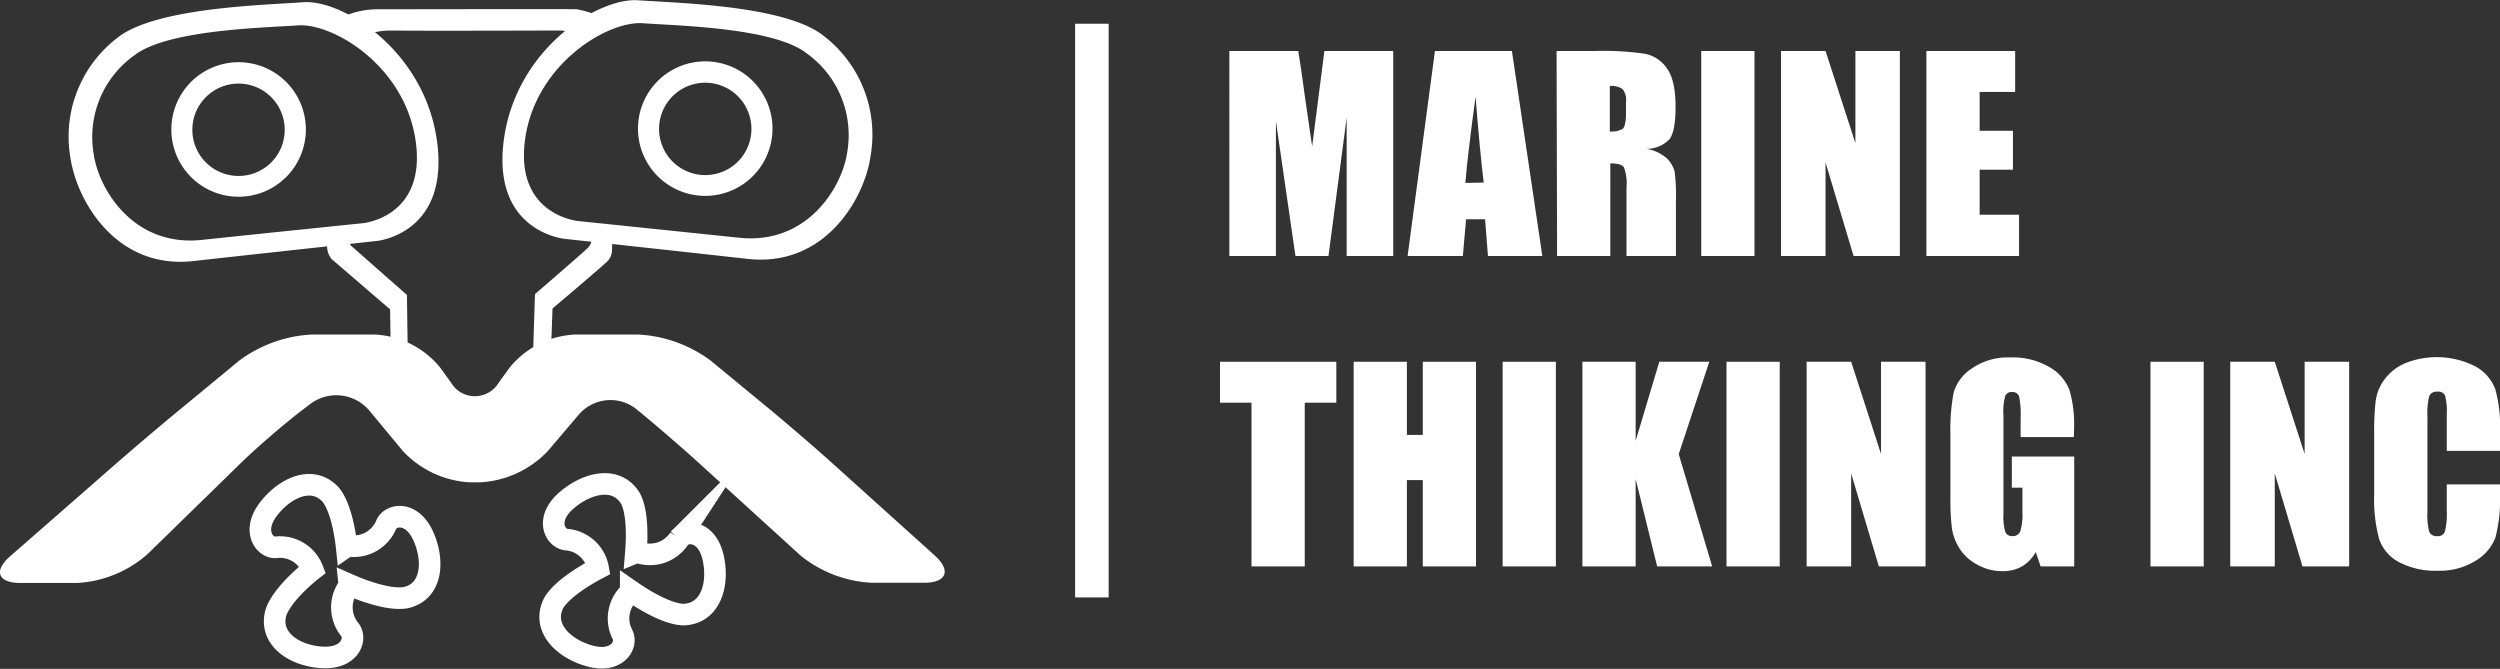 <svg id="图层_1" data-name="图层 1" xmlns="http://www.w3.org/2000/svg" viewBox="0 0 347.54 92.98"><rect x="0" y="0" width="347.54" height="92.98" fill="#333333" stroke="none"/><defs><style>.cls-1{fill:none;stroke:#fff;stroke-miterlimit:10;stroke-width:3px;}.cls-1,.cls-3{fill-rule:evenodd;}.cls-2,.cls-3{fill:#fff;}</style></defs><title>MT-LOGO-W</title><path class="cls-1" d="M80.16,88.93c-1.56-3.47-4.41-3.07-5.12-1.66a4.88,4.88,0,0,1-5.38,3l-.16.11c-.17-1.58-.74-5.34-2.17-7.16-2.55-2.85-6.45-1-8.72,2s-.53,5.35,1,5.28a4.87,4.87,0,0,1,5.18,3.09c-1,.77-4.3,3.56-5.12,6-1,3.68,2.65,6,6.45,6.21S70.93,103.31,70,102a4.89,4.89,0,0,1-.12-6.16.68.68,0,0,0,0-.14c.88.39,5.18,2.22,7.81,1.8C81.41,96.69,81.72,92.39,80.16,88.93Z" transform="translate(-21.32 -14.41)"/><path class="cls-1" d="M120.45,91.89c-.85-3.7-3.72-3.87-4.69-2.63a4.88,4.88,0,0,1-5.87,1.88l-.17.07c.13-1.57.32-5.38-.72-7.45-1.94-3.29-6.13-2.26-9,.28s-1.58,5.14,0,5.38a4.86,4.86,0,0,1,4.47,4c-1.09.57-4.91,2.65-6.19,4.84-1.71,3.42,1.43,6.38,5.1,7.36s5.16-1.48,4.52-2.91A4.88,4.88,0,0,1,109,96.69s0-.09,0-.14c.79.55,4.64,3.19,7.3,3.3C120.15,99.75,121.3,95.6,120.45,91.89Z" transform="translate(-21.32 -14.41)"/><path class="cls-2" d="M24.14,95.45c-3.12,0-3.75-1.67-1.4-3.72l14.87-13c2.35-2.05,6.24-5.35,8.65-7.33l8.33-6.87a18.47,18.47,0,0,1,10-3.61h8.93a12.52,12.52,0,0,1,9,4.6l1.49,2.07a3.86,3.86,0,0,0,6.65,0l1.5-2.07a12.5,12.5,0,0,1,9-4.6h8.94a18.41,18.41,0,0,1,10,3.61l8.34,6.87c2.4,2,6.27,5.31,8.58,7.4l14.24,12.83c2.32,2.09,1.66,3.79-1.46,3.79h-7.35a17,17,0,0,1-9.87-3.81l-14.28-13c-2.31-2.09-6.15-5.4-8.53-7.34a5.8,5.8,0,0,0-8,.79l-4.32,5.08a14,14,0,0,1-9.34,4.32H86.59a13.74,13.74,0,0,1-9.28-4.37l-4.67-5.63a6,6,0,0,0-8.13-.93l-1.11.84c-2.48,1.89-6.34,5.21-8.58,7.39l-13,12.69a16.11,16.11,0,0,1-9.73,4Z" transform="translate(-21.32 -14.41)"/><path class="cls-3" d="M54.49,23.06a9.35,9.35,0,1,0,9.35,9.34A9.35,9.35,0,0,0,54.49,23.06Zm0,15.81a6.42,6.42,0,1,1,6.41-6.42A6.41,6.41,0,0,1,54.49,38.87Z" transform="translate(-21.32 -14.41)"/><path class="cls-3" d="M75.59,18.65c4.15.07,23.06,0,23.81,0a7.27,7.27,0,0,1,1.29.31,21.19,21.19,0,0,1,3.73-2.41,15.47,15.47,0,0,0-2.9-.85c-.87-.05-22.86,0-27.68,0a12.07,12.07,0,0,0-4.56.9A20.52,20.52,0,0,1,73,19,10,10,0,0,1,75.59,18.65Z" transform="translate(-21.32 -14.41)"/><path class="cls-3" d="M106.46,47.35,103.61,47v.47a2,2,0,0,1-.7,1.52c-.78.75-7.22,6.31-7.22,6.31l-.49,15.21H78.1l-.21-15.1-7.8-6.87a2.59,2.59,0,0,1-.5-1.37l-2.79.31c0,.56,0,.92,0,1a2.79,2.79,0,0,0,.62,1.94l8.13,7,.24,15.68H97.56l.57-15.81s6.55-5.53,7.47-6.41a2.24,2.24,0,0,0,.8-1.76S106.42,48.55,106.46,47.35Z" transform="translate(-21.32 -14.41)"/><path class="cls-3" d="M119.36,22.94a9.35,9.35,0,1,0,9.35,9.35A9.35,9.35,0,0,0,119.36,22.94Zm0,15.81a6.42,6.42,0,1,1,6.42-6.41A6.41,6.41,0,0,1,119.36,38.75Z" transform="translate(-21.32 -14.41)"/><path class="cls-3" d="M82.1,34.24C80.48,21.54,69,14.31,63.46,14.72s-20.64.73-25.89,5a17.29,17.29,0,0,0-6.44,16.73C32,42.22,37.38,51.9,48.2,50.7s25.47-2.79,25.47-2.79S83.73,47,82.1,34.24ZM71.74,45.44s-12.88,1.32-22.37,2.32-14.27-7-15-11.79A13.94,13.94,0,0,1,40,22.1c4.61-3.56,17.86-3.82,22.74-4.16s14.95,5.64,16.38,16.18S71.74,45.44,71.74,45.44Z" transform="translate(-21.32 -14.41)"/><path class="cls-3" d="M99.79,47.61s14.66,1.59,25.47,2.79,16.25-8.48,17.07-14.22a17.31,17.31,0,0,0-6.44-16.73c-5.25-4.3-20.34-4.61-25.89-5S93,21.24,91.35,33.94,99.79,47.61,99.79,47.61ZM94.31,33.82c1.43-10.53,11.49-16.53,16.37-16.18s18.14.6,22.75,4.16a14,14,0,0,1,5.65,13.87c-.72,4.76-5.49,12.78-15,11.79s-22.37-2.32-22.37-2.32S92.89,44.35,94.31,33.82Z" transform="translate(-21.32 -14.41)"/><rect class="cls-2" x="149.46" y="3.3" width="4.66" height="79.75"/><path class="cls-2" d="M215,21.5V50h-6.47V30.74L206,50h-4.59l-2.72-18.77V50h-6.47V21.5h9.58c.28,1.71.58,3.72.88,6.05l1.05,7.23,1.7-13.28Z" transform="translate(-21.32 -14.41)"/><path class="cls-2" d="M231.5,21.5,235.73,50h-7.56l-.4-5.11h-2.64L224.68,50H217L220.8,21.5Zm-3.92,18.29Q227,35,226.45,27.84q-1.12,8.18-1.42,12Z" transform="translate(-21.32 -14.41)"/><path class="cls-2" d="M237.71,21.5H243a40.06,40.06,0,0,1,7.09.4,4.89,4.89,0,0,1,3,2.07q1.16,1.65,1.16,5.3c0,2.21-.27,3.7-.82,4.46a4.34,4.34,0,0,1-3.25,1.37,5.52,5.52,0,0,1,3,1.46,4.37,4.37,0,0,1,.94,1.68,27.15,27.15,0,0,1,.18,4.21V50h-6.87V40.5a6.5,6.5,0,0,0-.36-2.83c-.24-.37-.87-.55-1.89-.55V50h-7.4Zm7.4,4.86v6.33a3.25,3.25,0,0,0,1.75-.34c.33-.23.5-1,.5-2.22V28.56a2.37,2.37,0,0,0-.48-1.77A2.75,2.75,0,0,0,245.11,26.36Z" transform="translate(-21.32 -14.41)"/><path class="cls-2" d="M265.22,21.5V50h-7.4V21.5Z" transform="translate(-21.32 -14.41)"/><path class="cls-2" d="M285.43,21.5V50H279L275.1,37V50h-6.19V21.5h6.19l4.15,12.81V21.5Z" transform="translate(-21.32 -14.41)"/><path class="cls-2" d="M289.12,21.5h12.34v5.69h-4.94v5.4h4.63V38h-4.63v6.26H302V50H289.12Z" transform="translate(-21.32 -14.41)"/><path class="cls-2" d="M207.09,64.7v5.69H202.7V93.15h-7.4V70.39h-4.38V64.7Z" transform="translate(-21.32 -14.41)"/><path class="cls-2" d="M226.51,64.7V93.15h-7.4v-12H216.9v12h-7.4V64.7h7.4V74.87h2.21V64.7Z" transform="translate(-21.32 -14.41)"/><path class="cls-2" d="M237.61,64.7V93.15h-7.4V64.7Z" transform="translate(-21.32 -14.41)"/><path class="cls-2" d="M258.94,64.7l-4.25,12.84,4.65,15.61h-7.65L248.7,81V93.15h-7.4V64.7h7.4v11l3.29-11Z" transform="translate(-21.32 -14.41)"/><path class="cls-2" d="M268.73,64.7V93.15h-7.4V64.7Z" transform="translate(-21.32 -14.41)"/><path class="cls-2" d="M289,64.7V93.15h-6.49l-3.85-12.93V93.15h-6.19V64.7h6.19l4.15,12.81V64.7Z" transform="translate(-21.32 -14.41)"/><path class="cls-2" d="M309.62,75.17h-7.4V72.59a12.87,12.87,0,0,0-.21-3.06.94.94,0,0,0-1-.62.93.93,0,0,0-.93.53,8.38,8.38,0,0,0-.25,2.71V85.81a8,8,0,0,0,.25,2.52,1,1,0,0,0,1,.61,1.09,1.09,0,0,0,1.1-.69,8.13,8.13,0,0,0,.29-2.67V82.2H301V77.88h8.67V93.15H305l-.68-2a5.32,5.32,0,0,1-1.91,2,5.4,5.4,0,0,1-2.72.66,7.09,7.09,0,0,1-3.49-.9,6.67,6.67,0,0,1-2.47-2.24,7.06,7.06,0,0,1-1.06-2.81,33.76,33.76,0,0,1-.21-4.4V74.94a28.47,28.47,0,0,1,.44-5.92,6,6,0,0,1,2.52-3.38,8.83,8.83,0,0,1,5.39-1.54,10,10,0,0,1,5.39,1.33,6.29,6.29,0,0,1,2.8,3.18,16.87,16.87,0,0,1,.65,5.33Z" transform="translate(-21.32 -14.41)"/><path class="cls-2" d="M327.67,64.7V93.15h-7.4V64.7Z" transform="translate(-21.32 -14.41)"/><path class="cls-2" d="M347.89,64.7V93.15H341.4l-3.85-12.93V93.15h-6.19V64.7h6.19l4.15,12.81V64.7Z" transform="translate(-21.32 -14.41)"/><path class="cls-2" d="M368.86,77.09h-7.4v-5a8.75,8.75,0,0,0-.24-2.69,1,1,0,0,0-1.05-.54,1.1,1.1,0,0,0-1.16.65,10.24,10.24,0,0,0-.24,2.82V85.6a9.39,9.39,0,0,0,.24,2.7,1.06,1.06,0,0,0,1.11.64,1,1,0,0,0,1.08-.64,10.24,10.24,0,0,0,.26-3V81.75h7.4v1.11a21.64,21.64,0,0,1-.63,6.26,6.37,6.37,0,0,1-2.76,3.24,9.41,9.41,0,0,1-5.26,1.39,10.82,10.82,0,0,1-5.36-1.18,5.71,5.71,0,0,1-2.8-3.26,21.29,21.29,0,0,1-.68-6.26V74.73a37,37,0,0,1,.21-4.61,6.49,6.49,0,0,1,1.25-3,7,7,0,0,1,2.9-2.24,11.87,11.87,0,0,1,9.66.44,6.07,6.07,0,0,1,2.8,3.15,19.12,19.12,0,0,1,.67,5.87Z" transform="translate(-21.32 -14.41)"/></svg>
